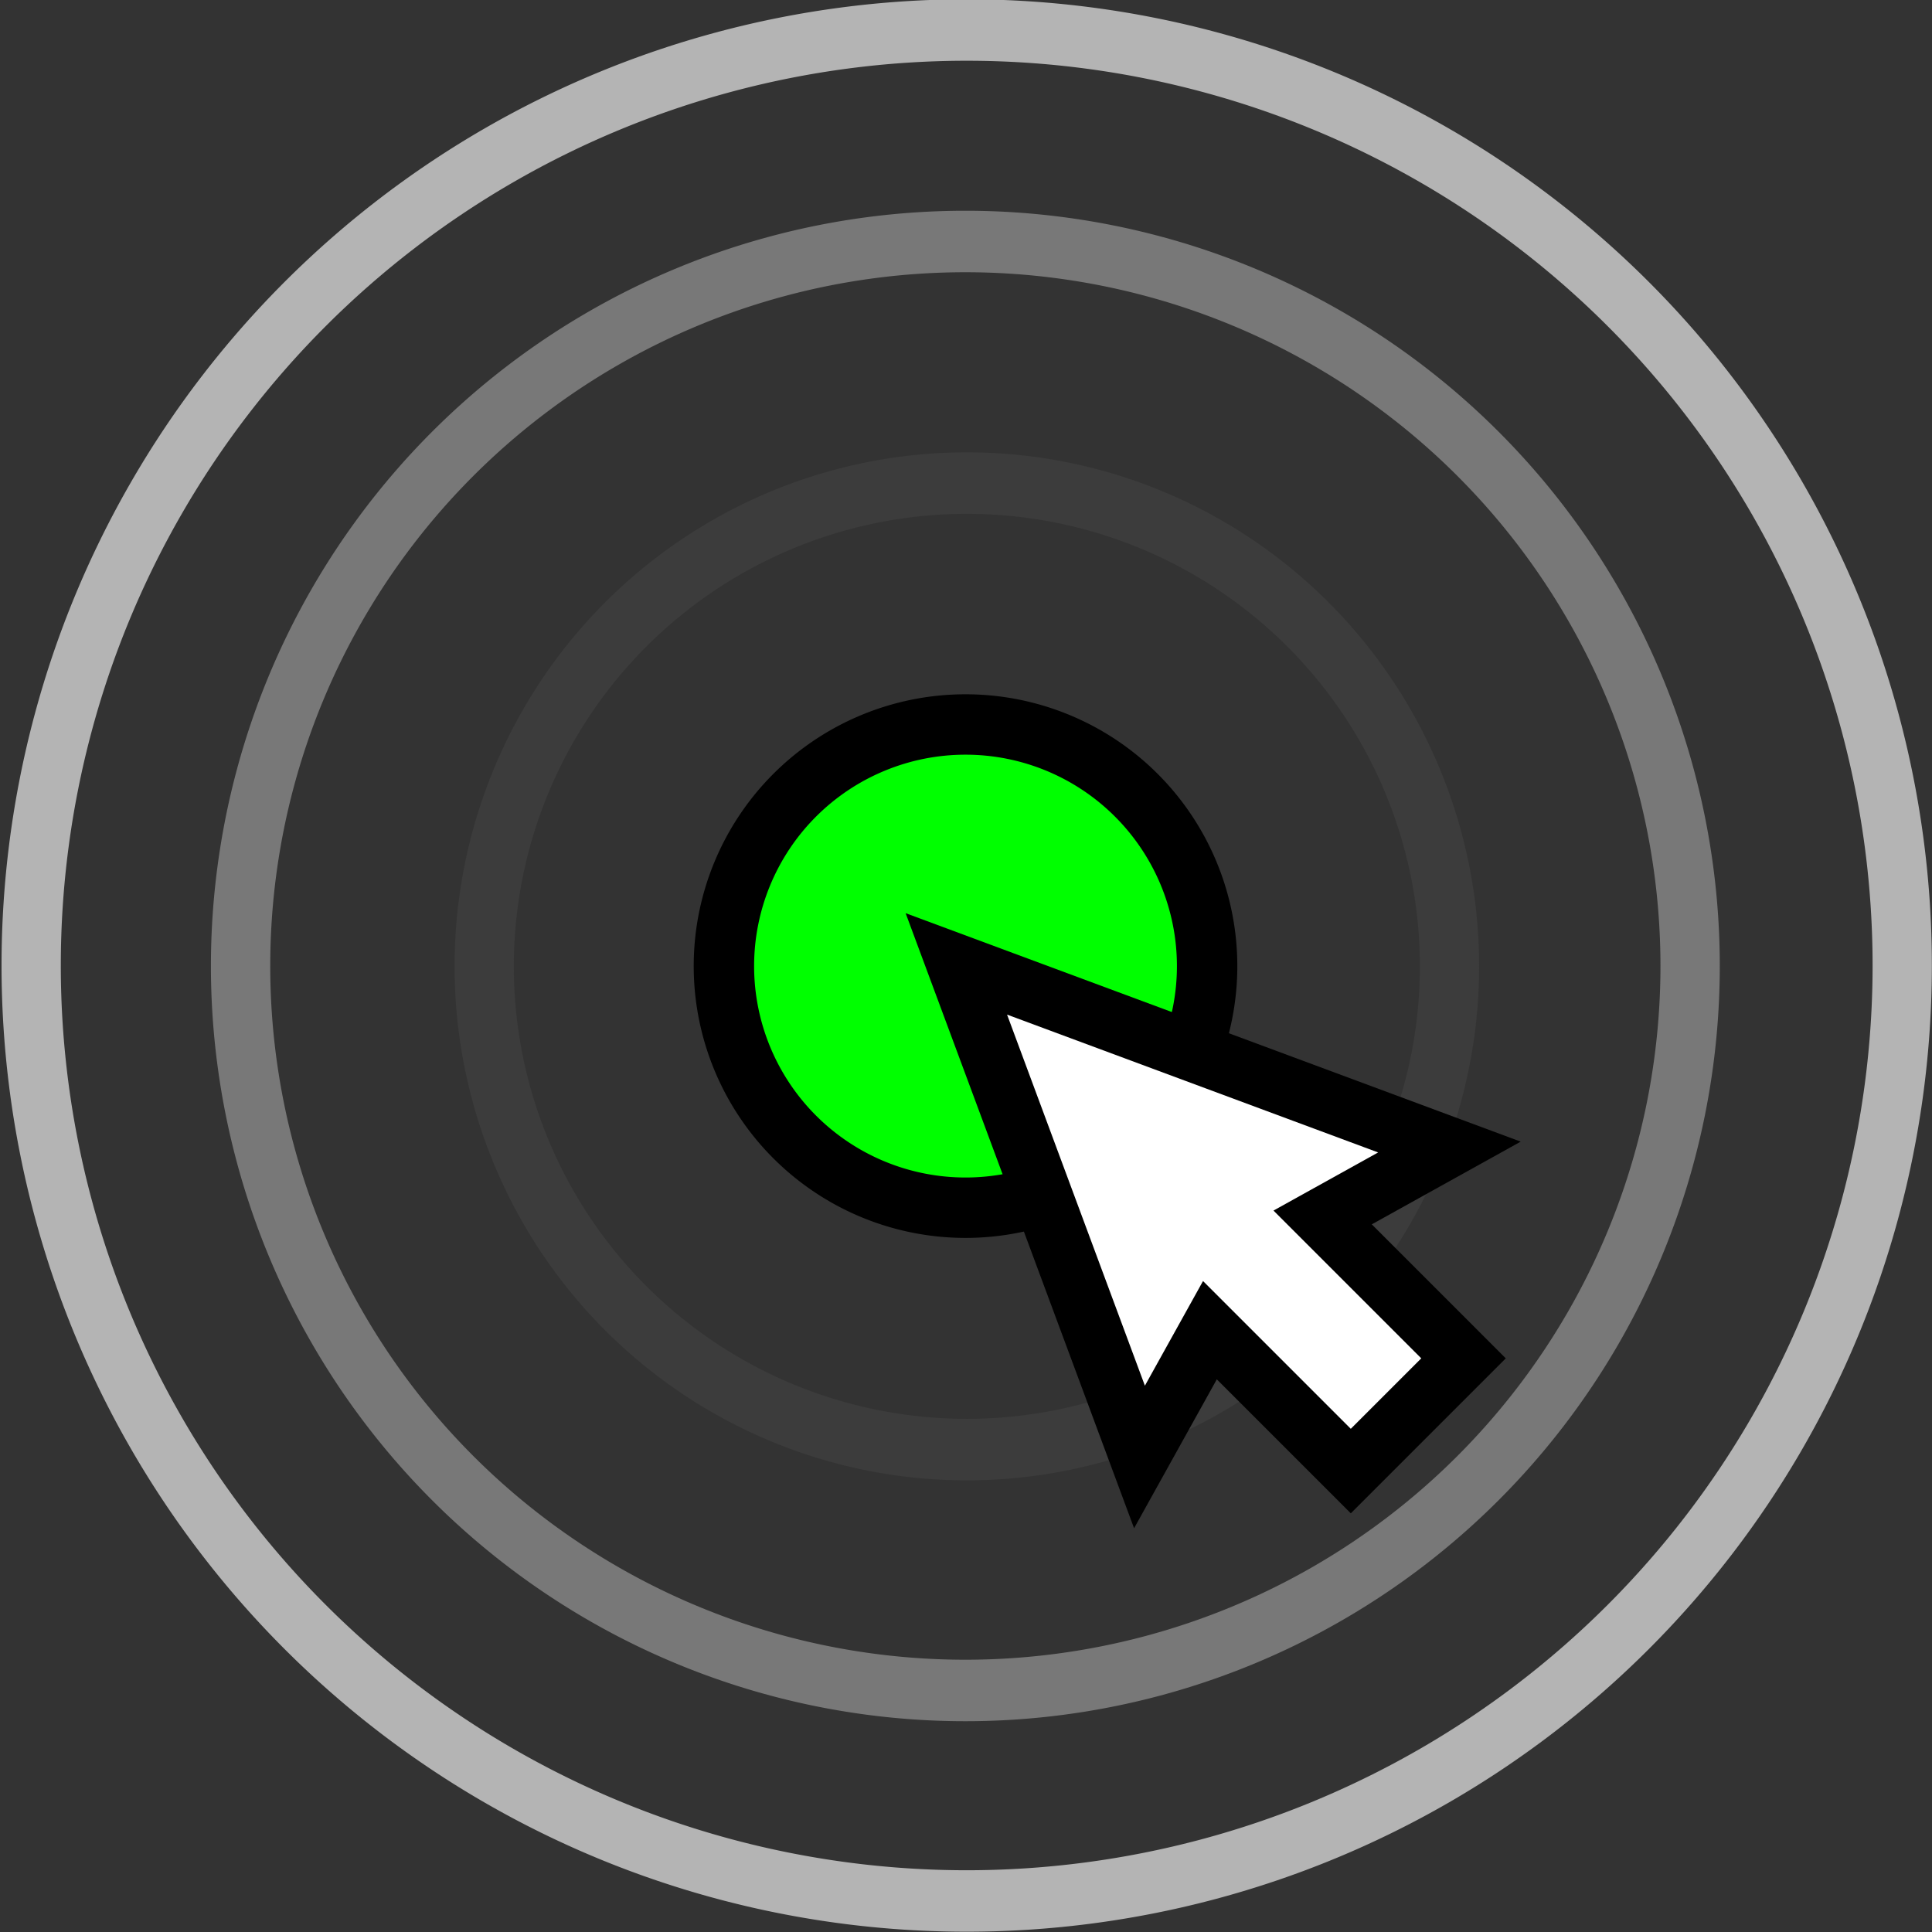 <?xml version="1.0" encoding="UTF-8" standalone="no"?>
<!-- Created with Inkscape (http://www.inkscape.org/) -->

<svg
   xmlns:dc="http://purl.org/dc/elements/1.1/"
   xmlns:cc="http://creativecommons.org/ns#"
   xmlns:rdf="http://www.w3.org/1999/02/22-rdf-syntax-ns#"
   xmlns:svg="http://www.w3.org/2000/svg"
   xmlns="http://www.w3.org/2000/svg"
   xmlns:sodipodi="http://sodipodi.sourceforge.net/DTD/sodipodi-0.dtd"
   xmlns:inkscape="http://www.inkscape.org/namespaces/inkscape"
   width="64"
   height="64"
   id="svg3018"
   version="1.1"
   inkscape:version="0.91 r13725"
   sodipodi:docname="icon64.svg"
   inkscape:export-filename="/home/zsolt/prog/TouchToSpeech/chrome/img/icon64.png"
   inkscape:export-xdpi="180"
   inkscape:export-ydpi="180">
  <rect width="100%" height="100%" fill="#333333" stroke="none"/>
  <defs
     id="defs3020">
    <inkscape:path-effect
       effect="spiro"
       id="path-effect4138"
       is_visible="true" />
    <inkscape:path-effect
       effect="spiro"
       id="path-effect4138-1"
       is_visible="true" />
  </defs>
  <sodipodi:namedview
     id="base"
     pagecolor="#ffffff"
     bordercolor="#666666"
     borderopacity="1.0"
     inkscape:pageopacity="0.0"
     inkscape:pageshadow="2"
     inkscape:zoom="6.3407783"
     inkscape:cx="11.418593"
     inkscape:cy="35.04945"
     inkscape:current-layer="layer1"
     showgrid="true"
     inkscape:grid-bbox="true"
     inkscape:document-units="px"
     inkscape:window-width="1280"
     inkscape:window-height="743"
     inkscape:window-x="0"
     inkscape:window-y="0"
     inkscape:window-maximized="1" />
  <g
     id="layer1"
     inkscape:label="Layer 1"
     inkscape:groupmode="layer"
     transform="translate(0,16)">
    <path
       sodipodi:type="arc"
       style="fill:#00ff00;fill-opacity:1;stroke:#000000;stroke-width:2.818;stroke-miterlimit:4;stroke-opacity:1;stroke-dasharray:none"
       id="path3001"
       sodipodi:cx="-50.363636"
       sodipodi:cy="8.181818"
       sodipodi:rx="11.272727"
       sodipodi:ry="11.272727"
       d="M -39.091,8.182 A 11.273,11.273 0 0 1 -50.364,19.455 11.273,11.273 0 0 1 -61.636,8.182 11.273,11.273 0 0 1 -50.364,-3.091 11.273,11.273 0 0 1 -39.091,8.182 Z"
       transform="matrix(0.71,0,0,0.71,67.742,10.194)" />
    <path
       sodipodi:type="arc"
       style="fill:none;stroke:#3c3c3c;stroke-width:3.271;stroke-linecap:round;stroke-miterlimit:4;stroke-opacity:1;stroke-dasharray:none"
       id="path3803"
       sodipodi:cx="-64.237923"
       sodipodi:cy="36.639404"
       sodipodi:rx="26.646841"
       sodipodi:ry="25.695168"
       d="M -37.591,36.639 A 26.647,25.695 0 0 1 -64.238,62.335 26.647,25.695 0 0 1 -90.885,36.639 26.647,25.695 0 0 1 -64.238,10.944 26.647,25.695 0 0 1 -37.591,36.639 Z"
       transform="matrix(0.6,0,0,0.623,70.571,-6.815)" />
    <path
       sodipodi:type="arc"
       style="fill:none;stroke:#787878;stroke-width:2.181;stroke-linecap:round;stroke-miterlimit:4;stroke-opacity:1;stroke-dasharray:none"
       id="path3803-8"
       sodipodi:cx="-64.237923"
       sodipodi:cy="36.639404"
       sodipodi:rx="26.646841"
       sodipodi:ry="25.695168"
       d="M -37.591,36.639 A 26.647,25.695 0 0 1 -64.238,62.335 26.647,25.695 0 0 1 -90.885,36.639 26.647,25.695 0 0 1 -64.238,10.944 26.647,25.695 0 0 1 -37.591,36.639 Z"
       transform="matrix(0.901,0,0,0.934,89.857,-18.222)" />
    <path
       sodipodi:type="arc"
       style="fill:none;stroke:#b4b4b4;stroke-width:1.688;stroke-miterlimit:4;stroke-opacity:1;stroke-dasharray:none"
       id="path3803-8-0"
       sodipodi:cx="-64.237923"
       sodipodi:cy="36.639404"
       sodipodi:rx="26.646841"
       sodipodi:ry="25.695168"
       d="M -37.591,36.639 A 26.647,25.695 0 0 1 -64.238,62.335 26.647,25.695 0 0 1 -90.885,36.639 26.647,25.695 0 0 1 -64.238,10.944 26.647,25.695 0 0 1 -37.591,36.639 Z"
       transform="matrix(1.163,0,0,1.206,106.732,-28.204)" />
    <path
       style="fill:#ffffff;fill-opacity:1;fill-rule:evenodd;stroke:#000000;stroke-width:1.98;stroke-linecap:butt;stroke-linejoin:miter;stroke-miterlimit:4;stroke-dasharray:none;stroke-opacity:1"
       d="m 44.747,32.731 -4.667,-4.667 -2.333,4.2 -6.067,-16.334 16.334,6.067 -4.2,2.333 4.667,4.667 -3.734,3.734 z"
       id="path4136"
       inkscape:path-effect="#path-effect4138-1"
       inkscape:original-d="M 44.747466,32.730696 40.080562,28.063792 37.74711,32.264006 31.680134,15.929839 48.0143,21.996816 43.814086,24.330268 48.48099,28.997172 Z"
       inkscape:connector-curvature="0"
       sodipodi:nodetypes="cccccccc" />
  </g>
</svg>
